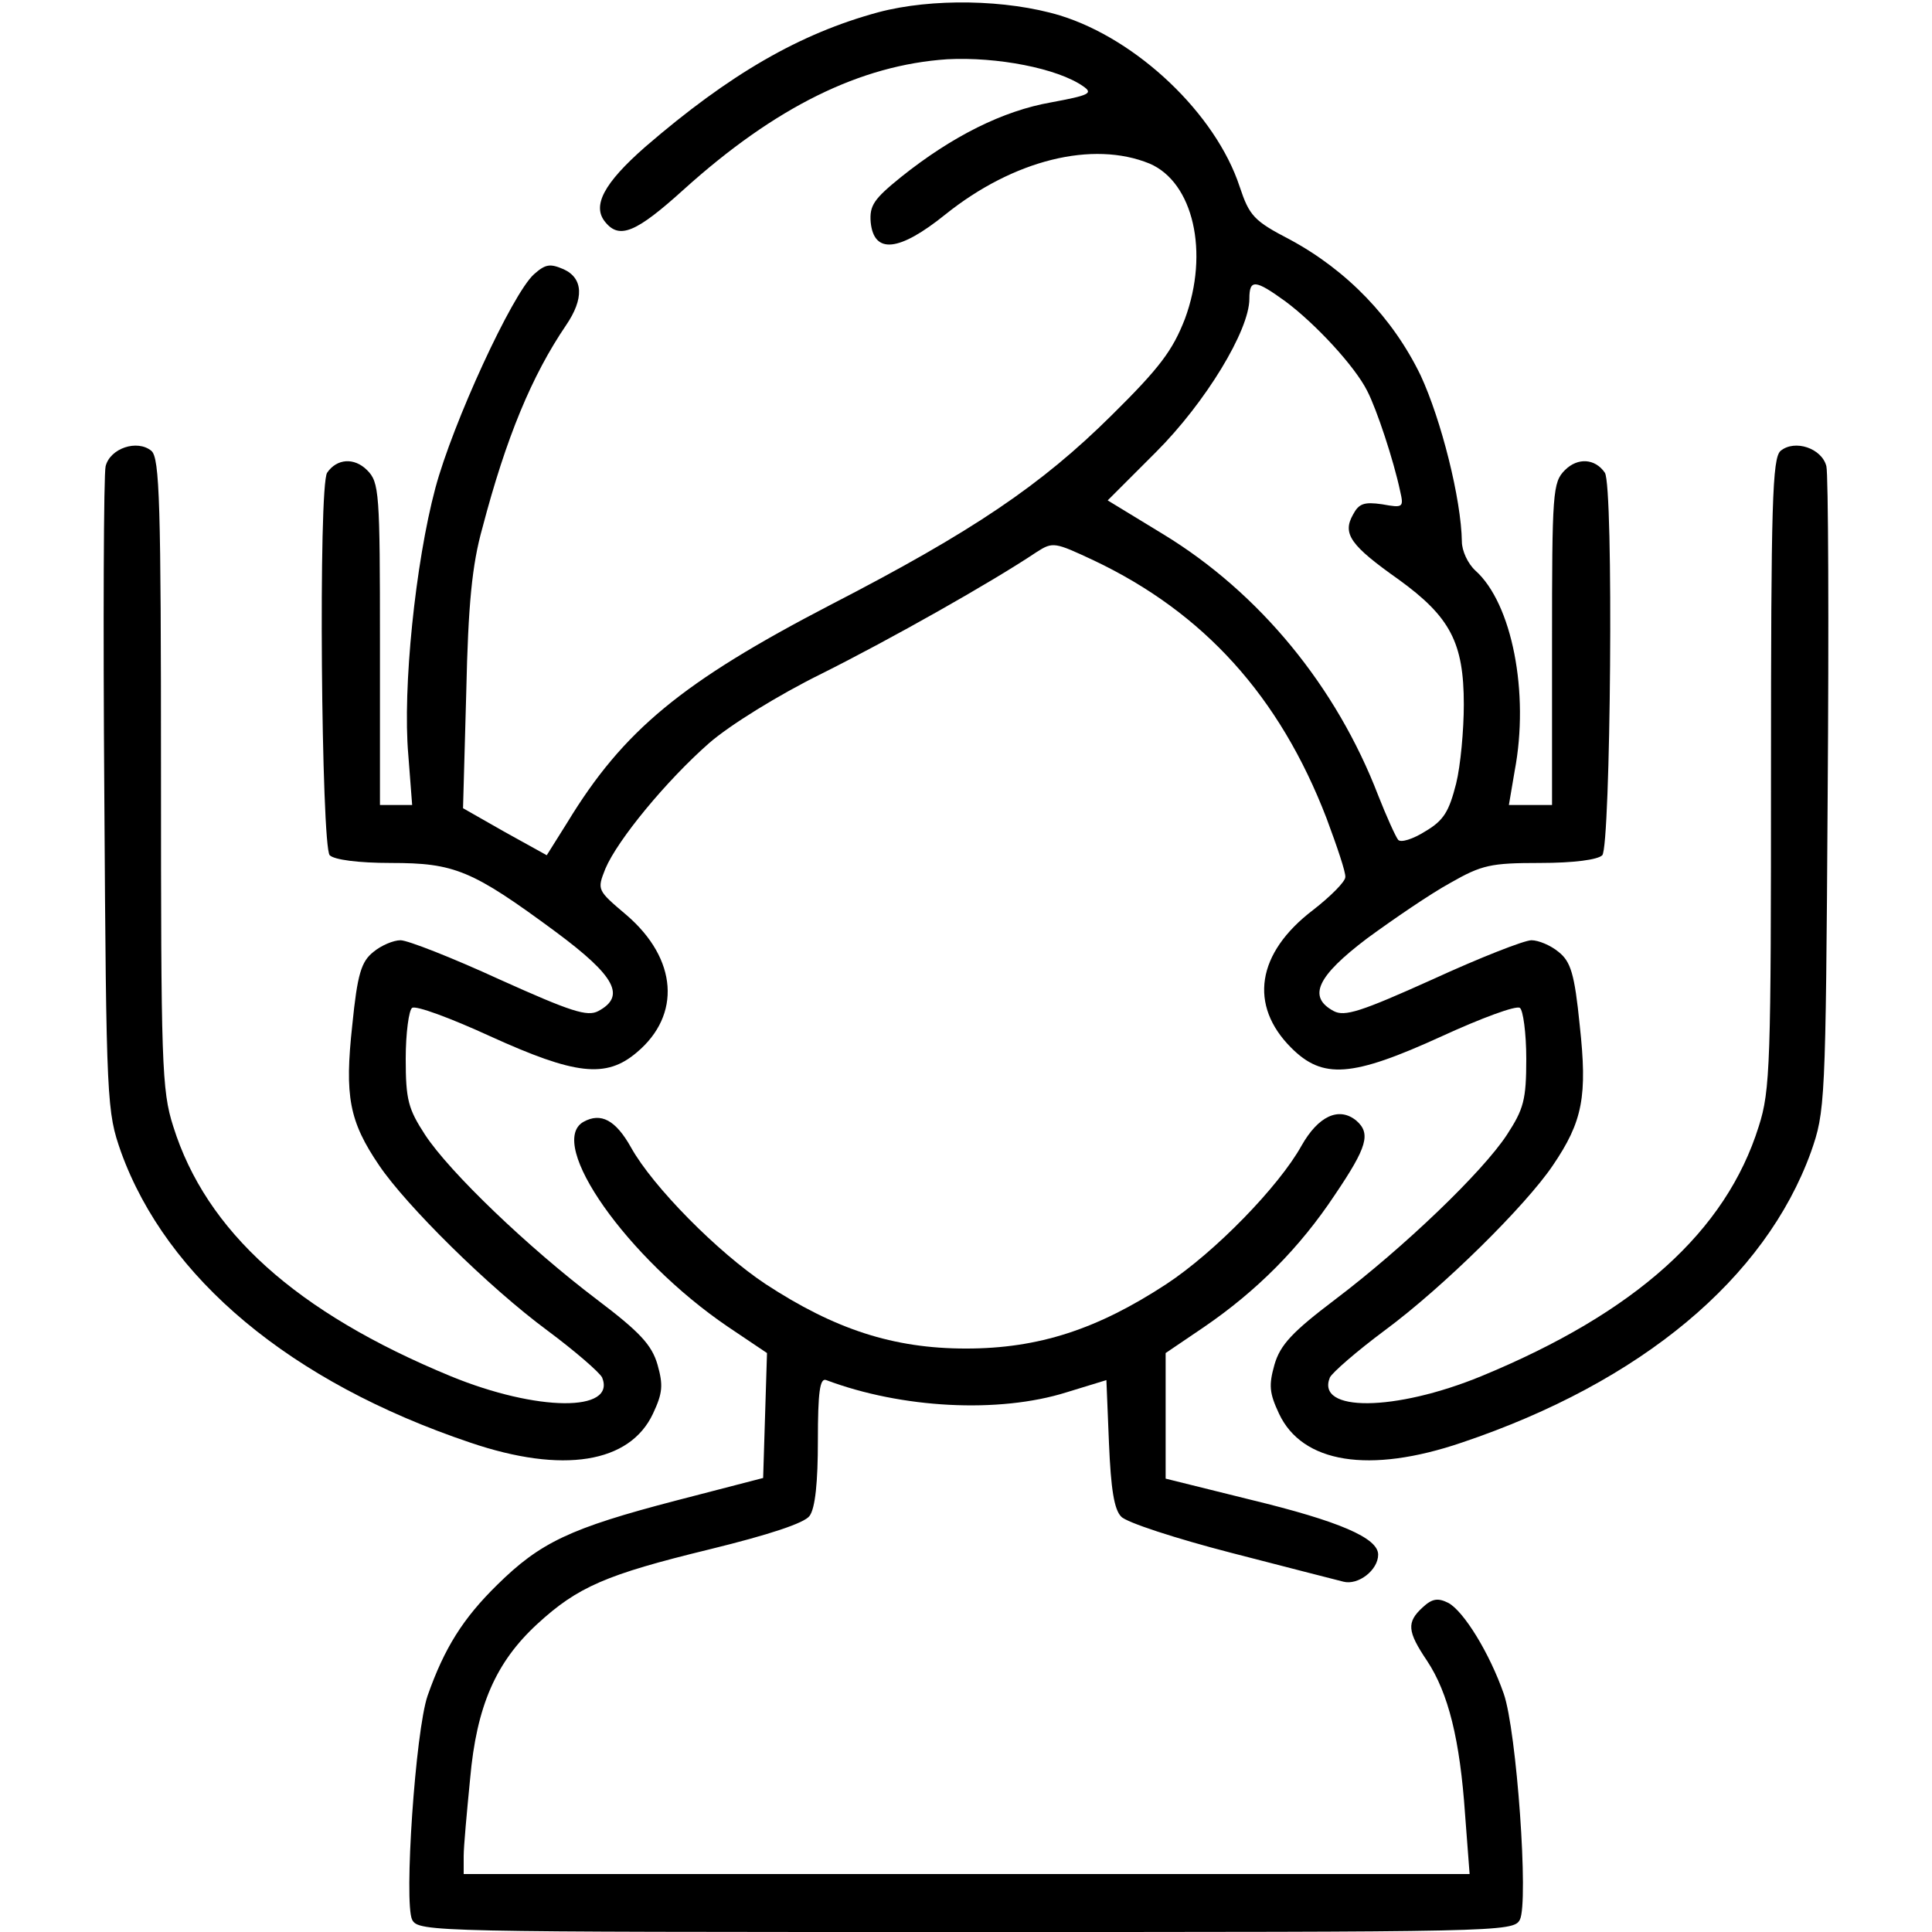 <?xml version="1.0" standalone="no"?>
<!DOCTYPE svg PUBLIC "-//W3C//DTD SVG 20010904//EN"
 "http://www.w3.org/TR/2001/REC-SVG-20010904/DTD/svg10.dtd">
<svg version="1.0" xmlns="http://www.w3.org/2000/svg"
 width="300pt" height="300pt" viewBox="0 0 300 300"
 preserveAspectRatio="xMidYMid meet">
<g transform="translate(0,300) scale(0.1,-0.1)"
fill="#000000" stroke="none">
<path d="M1364 2981 c-122 -33 -231 -96 -362 -209 -65 -57 -83 -92 -62 -117
22 -27 48 -16 122 51 142 128 274 193 409 202 77 4 171 -14 211 -42 16 -11 9
-14 -50 -25 -74 -13 -153 -52 -233 -116 -42 -34 -49 -44 -47 -70 5 -50 44 -46
116 12 106 85 229 115 317 79 68 -29 93 -138 55 -241 -19 -49 -39 -76 -114
-150 -109 -108 -215 -180 -436 -294 -231 -120 -322 -195 -409 -338 l-32 -51
-65 36 -65 37 5 180 c3 137 9 198 25 255 37 141 77 237 130 315 28 41 27 73
-4 87 -21 9 -28 8 -46 -8 -34 -31 -126 -231 -153 -332 -31 -116 -51 -311 -42
-414 l6 -78 -25 0 -25 0 0 250 c0 236 -1 251 -20 270 -20 20 -47 18 -62 -4
-14 -20 -9 -581 4 -594 7 -7 44 -12 95 -12 99 0 126 -11 256 -107 93 -69 109
-100 66 -123 -17 -9 -42 -1 -153 49 -74 34 -143 61 -154 61 -11 0 -30 -8 -42
-18 -19 -15 -25 -34 -33 -114 -12 -110 -5 -149 42 -218 42 -62 169 -188 261
-256 43 -32 81 -65 85 -73 22 -54 -101 -53 -235 2 -240 99 -380 225 -431 388
-18 56 -19 98 -19 549 0 419 -2 489 -15 500 -22 18 -64 4 -71 -24 -3 -12 -4
-243 -2 -512 3 -480 4 -490 26 -553 71 -196 263 -357 542 -451 144 -49 248
-32 284 45 15 32 16 44 7 76 -9 31 -28 51 -94 101 -107 81 -229 198 -267 256
-26 40 -30 54 -30 118 0 40 5 76 10 79 6 4 60 -16 121 -44 132 -60 180 -66
228 -25 69 58 63 145 -16 213 -46 39 -46 39 -33 72 19 45 95 137 161 195 32
28 108 75 175 108 106 53 264 142 334 189 25 16 28 15 88 -13 171 -81 289
-211 362 -401 16 -43 30 -84 29 -91 0 -7 -23 -30 -50 -51 -88 -67 -100 -148
-34 -214 49 -49 94 -46 234 18 61 28 115 48 121 44 5 -3 10 -39 10 -79 0 -64
-4 -78 -30 -118 -38 -58 -160 -175 -267 -256 -66 -50 -85 -70 -94 -101 -9 -32
-8 -44 7 -76 36 -77 140 -94 284 -45 279 94 471 255 542 451 22 63 23 73 26
553 2 269 1 500 -2 512 -7 28 -49 42 -71 24 -13 -11 -15 -81 -15 -500 0 -451
-1 -493 -19 -549 -51 -163 -191 -289 -431 -388 -134 -55 -257 -56 -235 -2 4 8
42 41 85 73 92 68 219 194 261 256 47 69 54 108 42 218 -8 80 -14 99 -33 114
-12 10 -31 18 -42 18 -11 0 -80 -27 -154 -61 -111 -50 -136 -58 -153 -49 -41
22 -26 54 52 113 41 30 98 69 129 86 49 28 63 31 139 31 53 0 90 5 97 12 13
13 18 574 4 594 -15 22 -42 24 -62 4 -19 -19 -20 -34 -20 -270 l0 -250 -34 0
-33 0 9 53 c23 121 -4 260 -61 311 -12 11 -21 31 -21 45 -1 66 -32 189 -64
258 -43 89 -114 163 -203 211 -56 29 -63 37 -78 82 -37 113 -159 229 -279 266
-83 25 -199 27 -282 5z m632 -449 c47 -35 108 -101 127 -139 15 -29 41 -108
51 -155 6 -26 5 -27 -28 -21 -28 4 -36 1 -45 -16 -17 -30 -4 -48 71 -101 80
-58 101 -98 101 -194 0 -39 -5 -95 -12 -123 -11 -43 -19 -57 -48 -74 -19 -12
-38 -18 -42 -13 -4 5 -18 36 -31 69 -65 169 -184 314 -333 405 l-87 53 75 75
c77 77 145 189 145 238 0 31 9 30 56 -4z"/>
<path d="M906 1258 c-58 -33 68 -212 224 -318 l61 -41 -3 -97 -3 -97 -135 -35
c-165 -43 -211 -65 -278 -131 -53 -52 -82 -98 -108 -172 -19 -55 -37 -322 -24
-348 10 -19 32 -19 860 -19 828 0 850 0 860 19 14 27 -5 294 -25 351 -22 63
-62 128 -86 141 -16 8 -25 7 -40 -7 -25 -23 -24 -37 7 -83 33 -50 51 -122 59
-239 l7 -92 -781 0 -781 0 0 28 c0 15 5 69 10 120 10 113 40 181 104 240 63
58 107 77 267 116 94 23 148 41 156 52 9 12 13 53 13 117 0 75 3 98 13 94 117
-44 268 -52 373 -19 l62 19 4 -98 c3 -71 8 -103 19 -114 8 -9 85 -34 170 -56
85 -22 163 -42 175 -45 23 -6 54 18 54 42 0 26 -61 52 -197 85 l-133 33 0 98
0 97 59 40 c82 56 149 123 204 206 50 74 56 95 33 115 -27 22 -59 7 -85 -39
-35 -63 -134 -165 -210 -215 -107 -70 -198 -100 -311 -100 -113 0 -204 30
-311 100 -74 49 -175 151 -209 212 -24 43 -47 55 -74 40z"/>
</g>
</svg>
